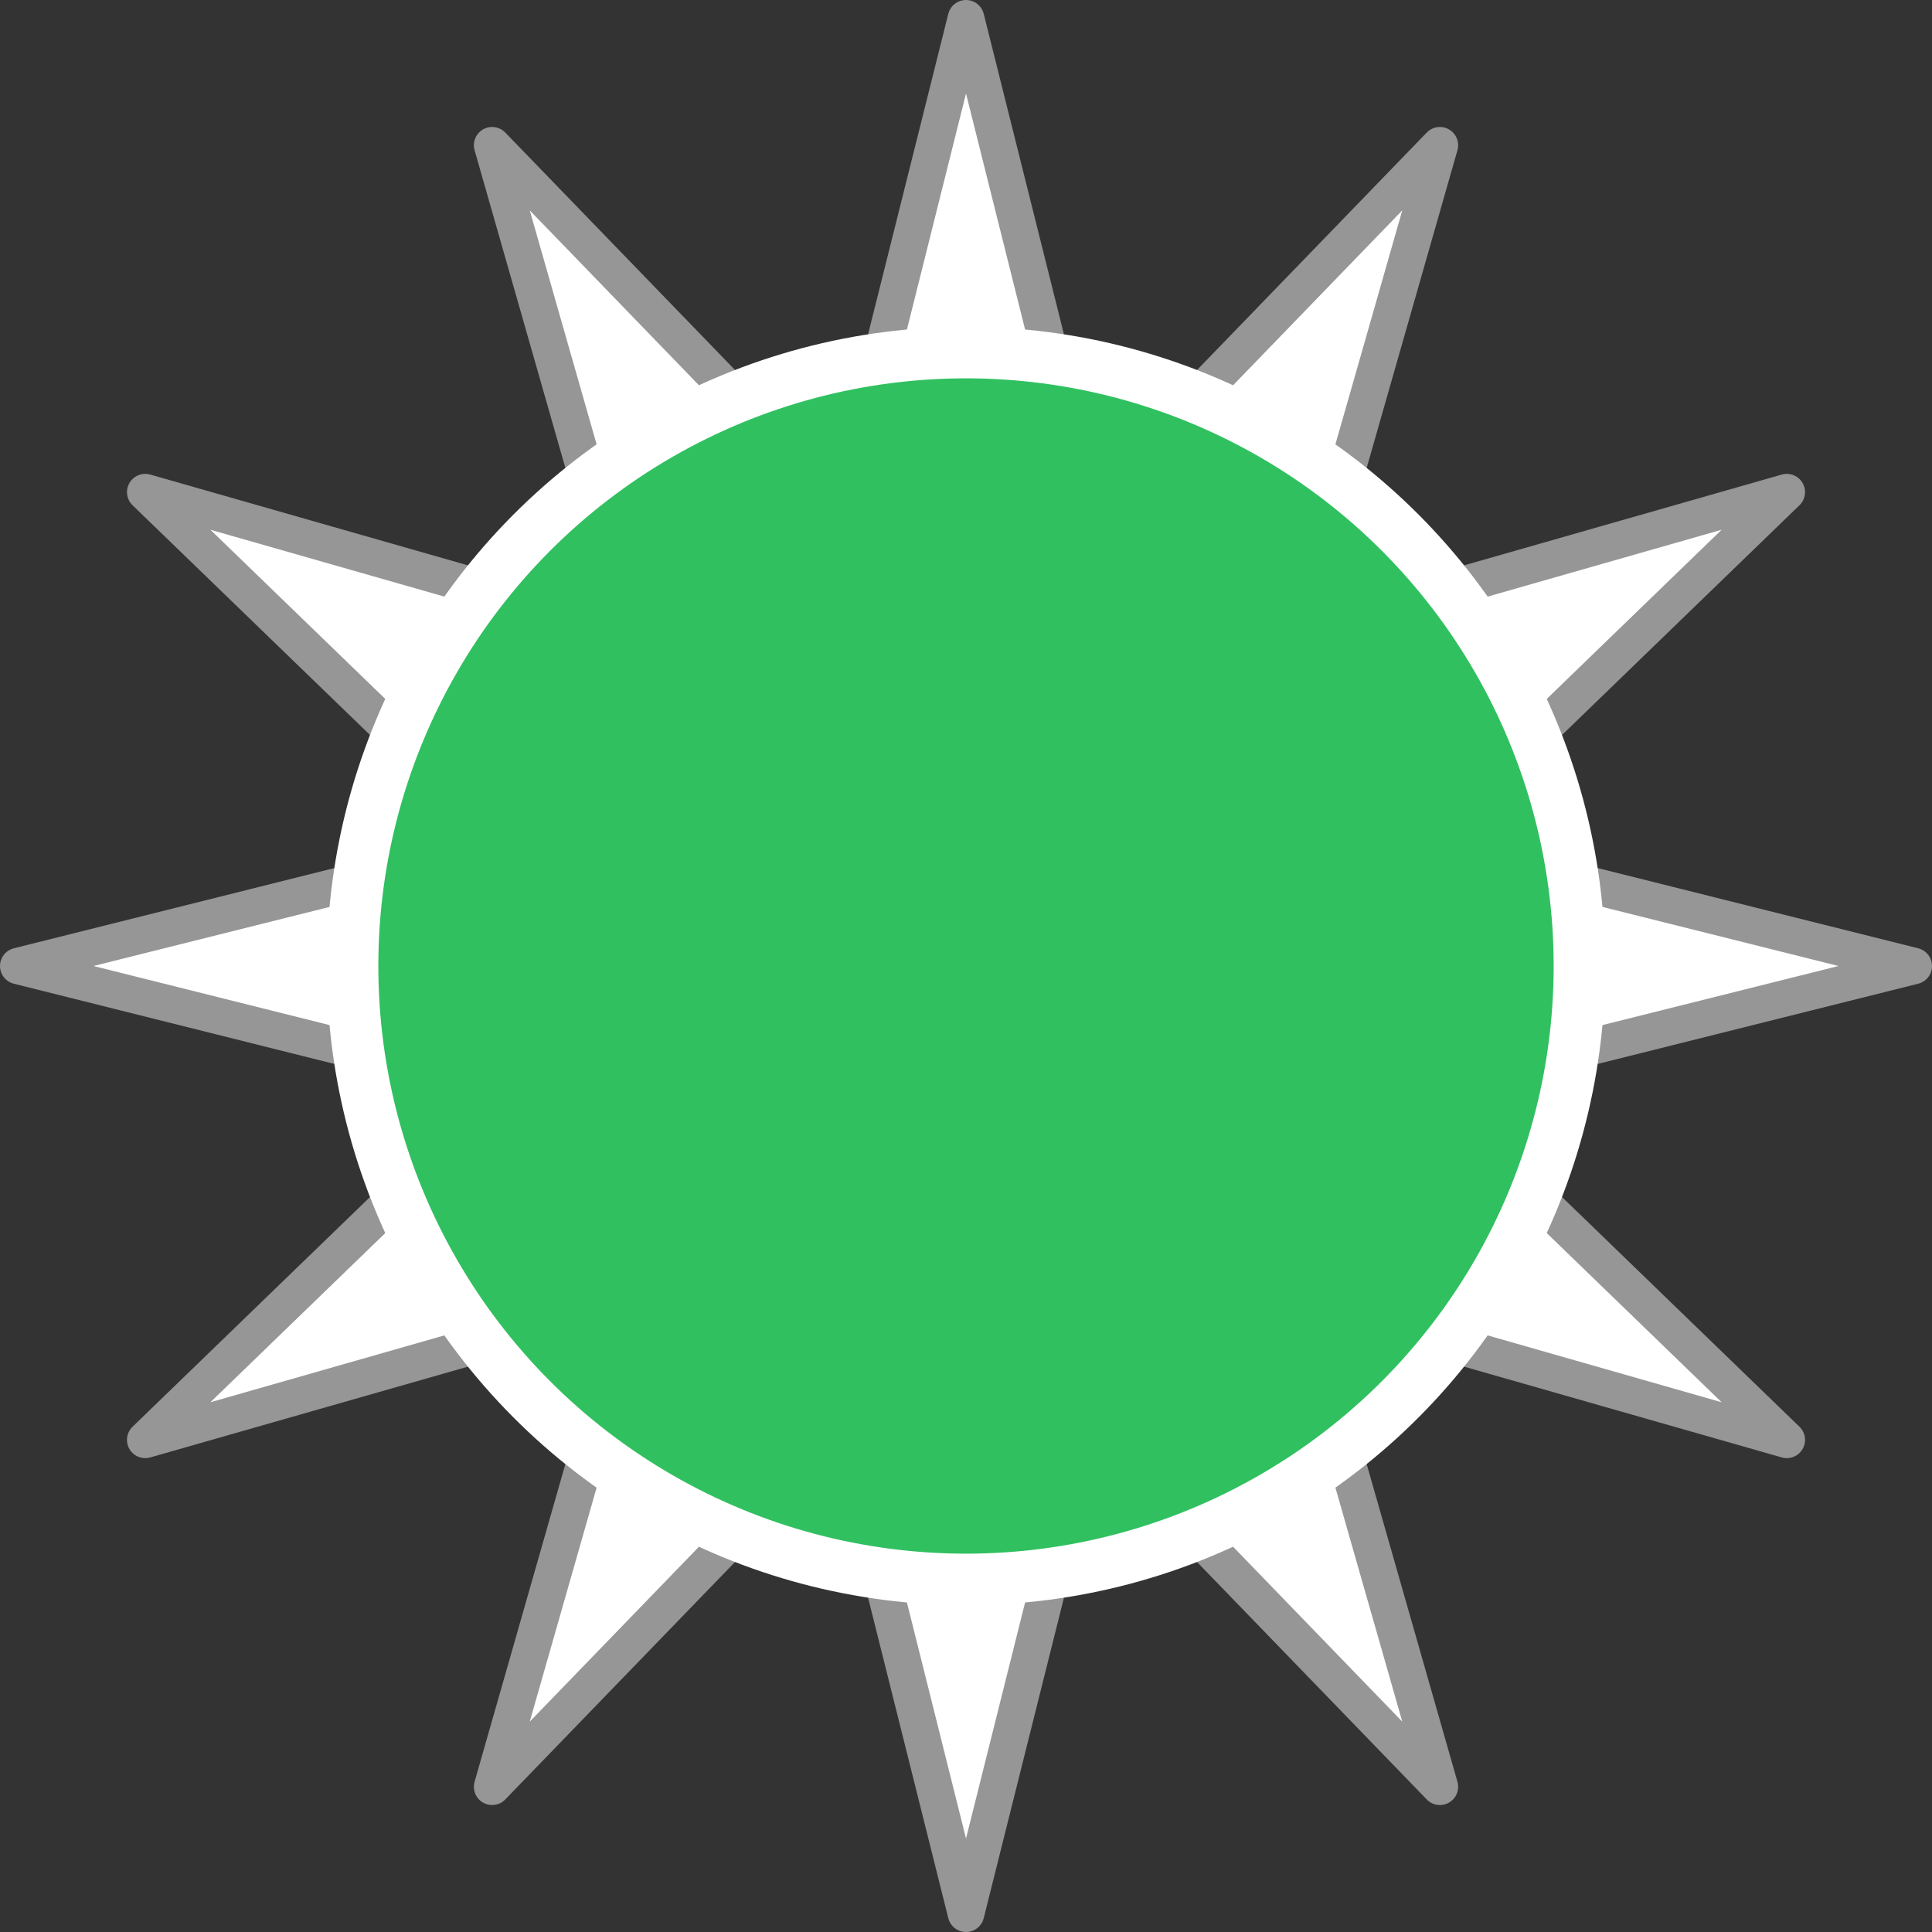 <?xml version="1.0" encoding="UTF-8" standalone="no"?>
<!-- Created with Inkscape (http://www.inkscape.org/) -->

<svg
   width="211.576mm"
   height="211.576mm"
   viewBox="0 0 211.576 211.576"
   version="1.1"
   id="svg8"
   inkscape:version="1.1.1 (3bf5ae0d25, 2021-09-20)"
   sodipodi:docname="king.svg"
   xmlns:inkscape="http://www.inkscape.org/namespaces/inkscape"
   xmlns:sodipodi="http://sodipodi.sourceforge.net/DTD/sodipodi-0.dtd"
   xmlns="http://www.w3.org/2000/svg"
   xmlns:svg="http://www.w3.org/2000/svg"
   xmlns:rdf="http://www.w3.org/1999/02/22-rdf-syntax-ns#"
   xmlns:cc="http://creativecommons.org/ns#"
   xmlns:dc="http://purl.org/dc/elements/1.1/">
  <rect x="0" y="0" width="211.576" height="211.576" fill="#333333" stroke="none"/>
  <defs
     id="defs2" />
  <sodipodi:namedview
     id="base"
     pagecolor="#ffffff"
     bordercolor="#666666"
     borderopacity="1.0"
     inkscape:pageopacity="0.0"
     inkscape:pageshadow="2"
     inkscape:zoom="0.49497475"
     inkscape:cx="455.57879"
     inkscape:cy="213.14219"
     inkscape:document-units="mm"
     inkscape:current-layer="layer1"
     showgrid="false"
     inkscape:window-width="2560"
     inkscape:window-height="1369"
     inkscape:window-x="-8"
     inkscape:window-y="-8"
     inkscape:window-maximized="1"
     inkscape:pagecheckerboard="1" />
  <g
     inkscape:label="Layer 1"
     inkscape:groupmode="layer"
     id="layer1"
     transform="translate(-5.0827585e-6,-85.424)">
    <path
       sodipodi:type="star"
       style="fill:#ffffff;fill-opacity:1;stroke:#969696;stroke-width:4;stroke-linecap:round;stroke-linejoin:round;stroke-miterlimit:4;stroke-dasharray:none;stroke-opacity:1"
       id="path817"
       sodipodi:sides="12"
       sodipodi:cx="105.78809"
       sodipodi:cy="191.21191"
       sodipodi:r1="103.78871"
       sodipodi:r2="51.894356"
       sodipodi:arg1="0.52359878"
       sodipodi:arg2="0.78539817"
       inkscape:flatsided="false"
       inkscape:rounded="0"
       inkscape:randomized="0"
       d="m 195.672,243.106 -53.189,-15.2 15.2,53.189 -38.463,-39.758 -13.431,53.663 -13.431,-53.663 -38.463,39.758 15.2,-53.189 -53.189,15.2 39.758,-38.463 -53.663,-13.431 53.663,-13.431 -39.758,-38.463 53.189,15.2 -15.2,-53.189 38.463,39.758 13.431,-53.663 13.431,53.663 38.463,-39.758 -15.2,53.189 53.189,-15.2 -39.758,38.463 53.663,13.431 -53.663,13.431 z"
       inkscape:transform-center-y="-25.947178" />
    <circle
       style="fill:#30c060;fill-opacity:1;stroke:#ffffff;stroke-width:5.644;stroke-linecap:round;stroke-linejoin:round;stroke-miterlimit:4;stroke-dasharray:none;stroke-opacity:1"
       id="path819"
       cx="105.788"
       cy="191.212"
       r="67.178" />
  </g>
</svg>
